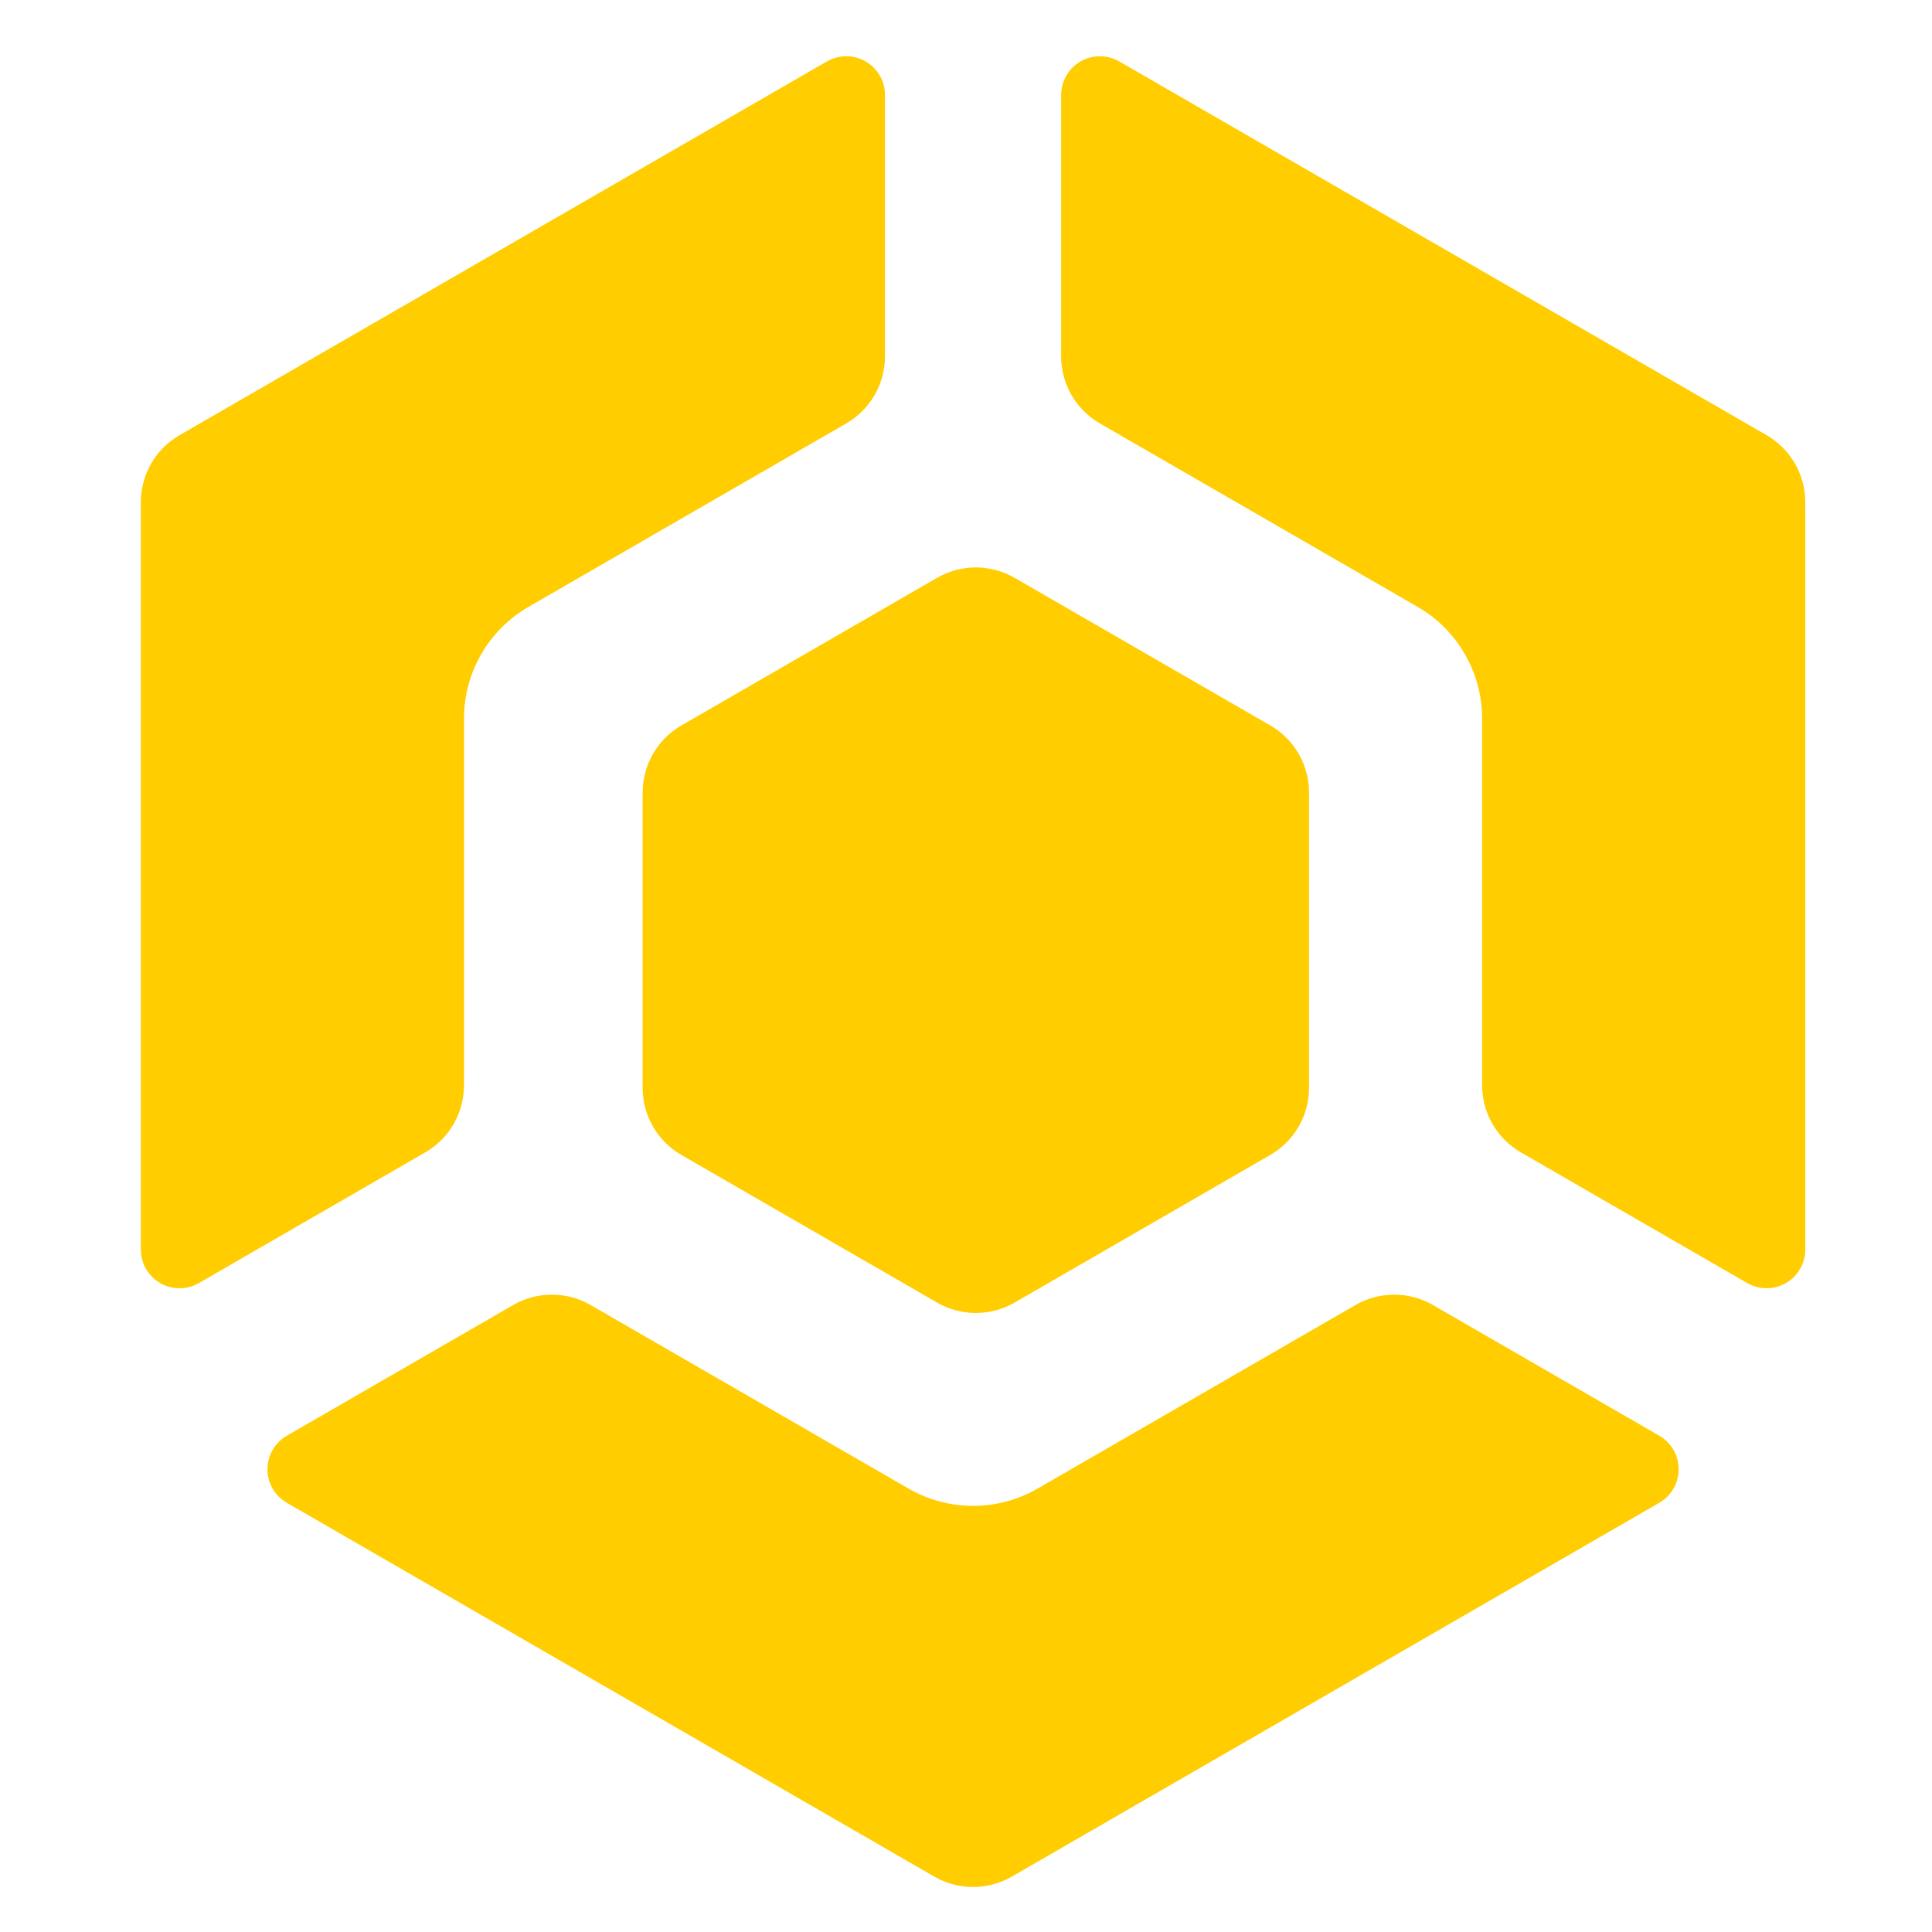 <svg fill="rgb(255,205,0)" clip-rule="evenodd" fill-rule="evenodd" stroke-linejoin="round" stroke-miterlimit="2" viewBox="0 0 48 48" xmlns="http://www.w3.org/2000/svg"><path d="m565.765 398.641c3.567-2.06 7.962-2.06 11.529 0 9.54 5.507 28.502 16.455 38.041 21.963 3.567 2.059 5.765 5.865 5.765 9.984v43.927c0 4.118-2.198 7.925-5.765 9.984-9.539 5.508-28.501 16.455-38.041 21.963-3.567 2.06-7.962 2.06-11.529 0-9.54-5.508-28.502-16.455-38.041-21.963-3.567-2.059-5.765-5.866-5.765-9.984v-43.927c0-4.119 2.198-7.925 5.765-9.984 9.539-5.508 28.501-16.456 38.041-21.963z" transform="matrix(.167 0 0 .167 -71.201 -52.217)"/><path d="m614.038 493.053c3.116-1.799 6.955-1.799 10.071 0 7.313 4.222 20.928 12.083 29.446 17.001 1.558.899 2.518 2.562 2.518 4.361s-.96 3.461-2.518 4.361c-18.983 10.96-68.306 39.436-84.229 48.629-3.116 1.799-6.955 1.799-10.071 0-15.923-9.193-65.246-37.669-84.229-48.629-1.558-.9-2.518-2.562-2.518-4.361s.96-3.462 2.518-4.361c8.518-4.918 22.133-12.779 29.446-17.001 3.116-1.799 6.955-1.799 10.071 0 9.426 5.442 29.82 17.216 41.355 23.876 5.193 2.998 11.592 2.998 16.785 0 11.535-6.66 31.929-18.434 41.355-23.876zm-68.759-161.764c1.558-.899 3.478-.899 5.036 0 1.558.9 2.517 2.562 2.517 4.361v34.002c0 3.598-1.919 6.922-5.035 8.722-9.422 5.439-29.802 17.205-41.332 23.862-5.193 2.999-8.392 8.54-8.392 14.537v47.698c0 3.598-1.92 6.923-5.036 8.722-7.313 4.222-20.928 12.083-29.446 17.001-1.558.9-3.478.9-5.036 0s-2.518-2.562-2.518-4.361v-97.206c0-3.598 1.92-6.923 5.036-8.722 15.92-9.191 65.226-37.658 84.206-48.616zm122.229 48.616c3.116 1.799 5.036 5.124 5.036 8.722v97.206c0 1.799-.96 3.461-2.518 4.361s-3.478.9-5.036 0c-8.518-4.918-22.133-12.779-29.446-17.001-3.116-1.799-5.035-5.124-5.035-8.722v-47.698c0-5.997-3.2-11.538-8.393-14.537-11.53-6.657-31.91-18.423-41.332-23.862-3.116-1.8-5.035-5.124-5.035-8.722v-34.002c0-1.799.96-3.461 2.518-4.361 1.558-.899 3.477-.899 5.035 0 18.98 10.958 68.287 39.425 84.206 48.616z" transform="matrix(.191 0 0 .191 -83.604 -61.75)"/></svg>